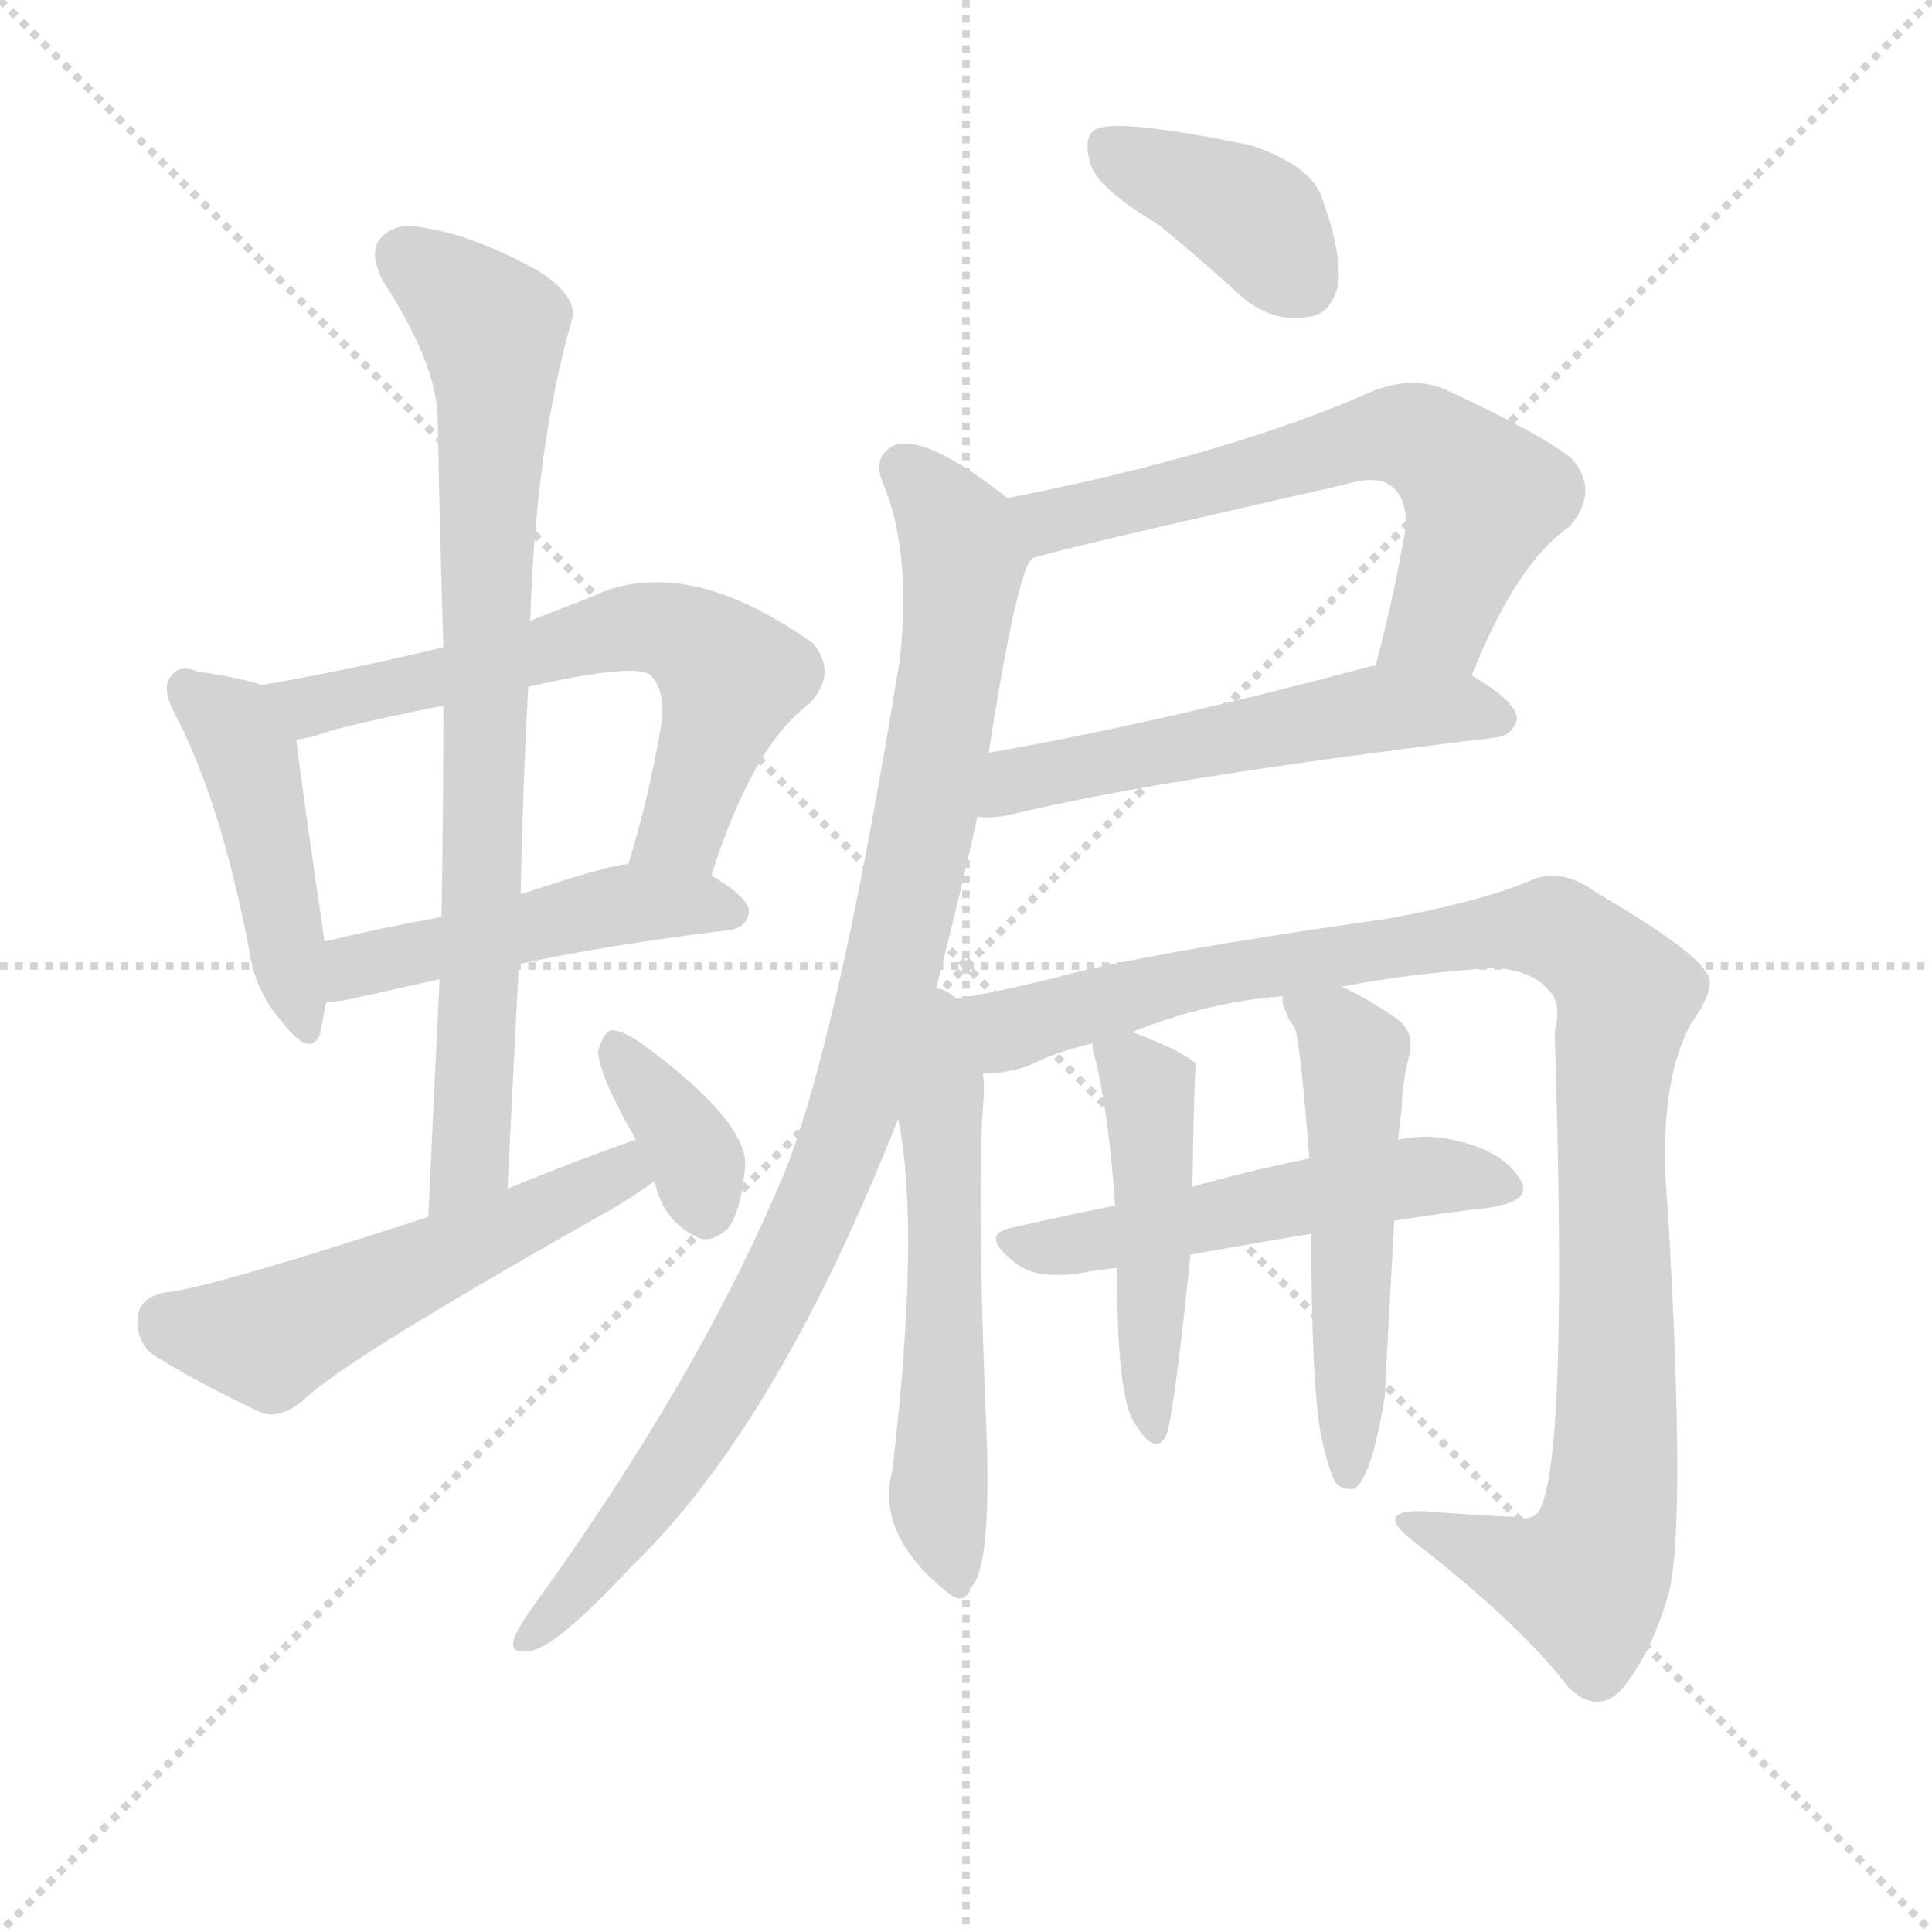 <svg version="1.1" viewBox="0 0 1024 1024" xmlns="http://www.w3.org/2000/svg">
  <g stroke="lightgray" stroke-dasharray="1,1" stroke-width="1" transform="scale(4, 4)">
    <line x1="0" y1="0" x2="256" y2="256"></line>
    <line x1="256" y1="0" x2="0" y2="256"></line>
    <line x1="128" y1="0" x2="128" y2="256"></line>
    <line x1="0" y1="128" x2="256" y2="128"></line>
  </g>
  <g transform="scale(1, -1) translate(0, -900)">
    <style type="text/css">
      
        @keyframes keyframes0 {
          from {
            stroke: red;
            stroke-dashoffset: 449;
            stroke-width: 128;
          }
          59% {
            animation-timing-function: step-end;
            stroke: red;
            stroke-dashoffset: 0;
            stroke-width: 128;
          }
          to {
            stroke: black;
            stroke-width: 1024;
          }
        }
        #make-me-a-hanzi-animation-0 {
          animation: keyframes0 0.615s both;
          animation-delay: 0s;
          animation-timing-function: linear;
        }
      
        @keyframes keyframes1 {
          from {
            stroke: red;
            stroke-dashoffset: 622;
            stroke-width: 128;
          }
          67% {
            animation-timing-function: step-end;
            stroke: red;
            stroke-dashoffset: 0;
            stroke-width: 128;
          }
          to {
            stroke: black;
            stroke-width: 1024;
          }
        }
        #make-me-a-hanzi-animation-1 {
          animation: keyframes1 0.756s both;
          animation-delay: 0.615s;
          animation-timing-function: linear;
        }
      
        @keyframes keyframes2 {
          from {
            stroke: red;
            stroke-dashoffset: 473;
            stroke-width: 128;
          }
          61% {
            animation-timing-function: step-end;
            stroke: red;
            stroke-dashoffset: 0;
            stroke-width: 128;
          }
          to {
            stroke: black;
            stroke-width: 1024;
          }
        }
        #make-me-a-hanzi-animation-2 {
          animation: keyframes2 0.635s both;
          animation-delay: 1.372s;
          animation-timing-function: linear;
        }
      
        @keyframes keyframes3 {
          from {
            stroke: red;
            stroke-dashoffset: 785;
            stroke-width: 128;
          }
          72% {
            animation-timing-function: step-end;
            stroke: red;
            stroke-dashoffset: 0;
            stroke-width: 128;
          }
          to {
            stroke: black;
            stroke-width: 1024;
          }
        }
        #make-me-a-hanzi-animation-3 {
          animation: keyframes3 0.889s both;
          animation-delay: 2.007s;
          animation-timing-function: linear;
        }
      
        @keyframes keyframes4 {
          from {
            stroke: red;
            stroke-dashoffset: 527;
            stroke-width: 128;
          }
          63% {
            animation-timing-function: step-end;
            stroke: red;
            stroke-dashoffset: 0;
            stroke-width: 128;
          }
          to {
            stroke: black;
            stroke-width: 1024;
          }
        }
        #make-me-a-hanzi-animation-4 {
          animation: keyframes4 0.679s both;
          animation-delay: 2.895s;
          animation-timing-function: linear;
        }
      
        @keyframes keyframes5 {
          from {
            stroke: red;
            stroke-dashoffset: 356;
            stroke-width: 128;
          }
          54% {
            animation-timing-function: step-end;
            stroke: red;
            stroke-dashoffset: 0;
            stroke-width: 128;
          }
          to {
            stroke: black;
            stroke-width: 1024;
          }
        }
        #make-me-a-hanzi-animation-5 {
          animation: keyframes5 0.54s both;
          animation-delay: 3.574s;
          animation-timing-function: linear;
        }
      
        @keyframes keyframes6 {
          from {
            stroke: red;
            stroke-dashoffset: 388;
            stroke-width: 128;
          }
          56% {
            animation-timing-function: step-end;
            stroke: red;
            stroke-dashoffset: 0;
            stroke-width: 128;
          }
          to {
            stroke: black;
            stroke-width: 1024;
          }
        }
        #make-me-a-hanzi-animation-6 {
          animation: keyframes6 0.566s both;
          animation-delay: 4.114s;
          animation-timing-function: linear;
        }
      
        @keyframes keyframes7 {
          from {
            stroke: red;
            stroke-dashoffset: 625;
            stroke-width: 128;
          }
          67% {
            animation-timing-function: step-end;
            stroke: red;
            stroke-dashoffset: 0;
            stroke-width: 128;
          }
          to {
            stroke: black;
            stroke-width: 1024;
          }
        }
        #make-me-a-hanzi-animation-7 {
          animation: keyframes7 0.759s both;
          animation-delay: 4.68s;
          animation-timing-function: linear;
        }
      
        @keyframes keyframes8 {
          from {
            stroke: red;
            stroke-dashoffset: 536;
            stroke-width: 128;
          }
          64% {
            animation-timing-function: step-end;
            stroke: red;
            stroke-dashoffset: 0;
            stroke-width: 128;
          }
          to {
            stroke: black;
            stroke-width: 1024;
          }
        }
        #make-me-a-hanzi-animation-8 {
          animation: keyframes8 0.686s both;
          animation-delay: 5.438s;
          animation-timing-function: linear;
        }
      
        @keyframes keyframes9 {
          from {
            stroke: red;
            stroke-dashoffset: 943;
            stroke-width: 128;
          }
          75% {
            animation-timing-function: step-end;
            stroke: red;
            stroke-dashoffset: 0;
            stroke-width: 128;
          }
          to {
            stroke: black;
            stroke-width: 1024;
          }
        }
        #make-me-a-hanzi-animation-9 {
          animation: keyframes9 1.017s both;
          animation-delay: 6.125s;
          animation-timing-function: linear;
        }
      
        @keyframes keyframes10 {
          from {
            stroke: red;
            stroke-dashoffset: 550;
            stroke-width: 128;
          }
          64% {
            animation-timing-function: step-end;
            stroke: red;
            stroke-dashoffset: 0;
            stroke-width: 128;
          }
          to {
            stroke: black;
            stroke-width: 1024;
          }
        }
        #make-me-a-hanzi-animation-10 {
          animation: keyframes10 0.698s both;
          animation-delay: 7.142s;
          animation-timing-function: linear;
        }
      
        @keyframes keyframes11 {
          from {
            stroke: red;
            stroke-dashoffset: 1046;
            stroke-width: 128;
          }
          77% {
            animation-timing-function: step-end;
            stroke: red;
            stroke-dashoffset: 0;
            stroke-width: 128;
          }
          to {
            stroke: black;
            stroke-width: 1024;
          }
        }
        #make-me-a-hanzi-animation-11 {
          animation: keyframes11 1.101s both;
          animation-delay: 7.84s;
          animation-timing-function: linear;
        }
      
        @keyframes keyframes12 {
          from {
            stroke: red;
            stroke-dashoffset: 518;
            stroke-width: 128;
          }
          63% {
            animation-timing-function: step-end;
            stroke: red;
            stroke-dashoffset: 0;
            stroke-width: 128;
          }
          to {
            stroke: black;
            stroke-width: 1024;
          }
        }
        #make-me-a-hanzi-animation-12 {
          animation: keyframes12 0.672s both;
          animation-delay: 8.941s;
          animation-timing-function: linear;
        }
      
        @keyframes keyframes13 {
          from {
            stroke: red;
            stroke-dashoffset: 465;
            stroke-width: 128;
          }
          60% {
            animation-timing-function: step-end;
            stroke: red;
            stroke-dashoffset: 0;
            stroke-width: 128;
          }
          to {
            stroke: black;
            stroke-width: 1024;
          }
        }
        #make-me-a-hanzi-animation-13 {
          animation: keyframes13 0.628s both;
          animation-delay: 9.612s;
          animation-timing-function: linear;
        }
      
        @keyframes keyframes14 {
          from {
            stroke: red;
            stroke-dashoffset: 520;
            stroke-width: 128;
          }
          63% {
            animation-timing-function: step-end;
            stroke: red;
            stroke-dashoffset: 0;
            stroke-width: 128;
          }
          to {
            stroke: black;
            stroke-width: 1024;
          }
        }
        #make-me-a-hanzi-animation-14 {
          animation: keyframes14 0.673s both;
          animation-delay: 10.241s;
          animation-timing-function: linear;
        }
      
    </style>
    
      <path d="M 139 537 Q 126 541 105 544 Q 95 548 91 542 Q 85 536 93 521 Q 117 475 132 397 Q 135 375 149 359 Q 165 338 170 353 Q 171 360 173 369 L 172 401 Q 160 483 157 508 C 154 533 154 533 139 537 Z" fill="lightgray"></path>
    
      <path d="M 377 436 Q 399 505 429 527 Q 444 543 431 559 Q 362 608 312 583 Q 296 577 281 571 L 235 557 Q 186 545 139 537 C 109 532 128 502 157 508 Q 166 509 176 513 Q 204 520 235 526 L 280 536 Q 337 549 345 542 Q 352 535 351 519 Q 344 477 333 442 C 324 413 367 408 377 436 Z" fill="lightgray"></path>
    
      <path d="M 275 389 Q 321 399 386 407 Q 396 408 397 417 Q 397 424 377 436 L 333 442 Q 324 442 276 426 L 234 414 Q 201 408 172 401 C 143 394 143 367 173 369 Q 180 369 188 371 Q 206 375 233 381 L 275 389 Z" fill="lightgray"></path>
    
      <path d="M 269 270 Q 272 331 275 389 L 276 426 Q 277 481 280 536 L 281 571 Q 284 664 303 730 Q 307 742 286 756 Q 252 775 226 779 Q 210 783 202 774 Q 195 767 203 751 Q 231 708 232 679 Q 233 621 235 557 L 235 526 Q 235 472 234 414 L 233 381 Q 230 320 227 255 C 226 225 268 240 269 270 Z" fill="lightgray"></path>
    
      <path d="M 337 296 Q 303 284 269 270 L 227 255 Q 107 216 87 215 Q 74 212 73 202 Q 72 189 81 182 Q 105 167 139 151 Q 149 148 161 158 Q 182 179 324 259 Q 336 266 347 274 C 372 291 365 306 337 296 Z" fill="lightgray"></path>
    
      <path d="M 347 274 Q 351 253 370 244 Q 377 241 386 249 Q 393 259 395 282 Q 396 306 340 347 Q 330 354 324 354 Q 320 353 317 343 Q 317 331 337 296 L 347 274 Z" fill="lightgray"></path>
    
      <path d="M 614 781 Q 636 763 659 742 Q 675 729 693 732 Q 705 733 709 748 Q 712 764 700 797 Q 693 813 663 823 Q 590 838 580 831 Q 574 827 578 813 Q 582 800 614 781 Z" fill="lightgray"></path>
    
      <path d="M 780 542 Q 804 602 832 621 Q 848 640 833 657 Q 817 670 765 694 Q 747 701 726 692 Q 651 659 534 636 C 505 630 518 596 547 604 Q 553 607 712 643 Q 731 649 739 641 Q 746 634 745 620 Q 738 580 729 547 C 721 518 768 514 780 542 Z" fill="lightgray"></path>
    
      <path d="M 518 467 Q 528 466 539 469 Q 618 488 792 509 Q 802 510 804 519 Q 804 528 780 542 L 729 547 Q 728 547 727 547 Q 615 517 524 501 C 494 496 488 467 518 467 Z" fill="lightgray"></path>
    
      <path d="M 494 368 Q 507 417 518 467 L 524 501 Q 539 597 547 604 C 554 621 554 621 534 636 Q 491 670 474 664 Q 462 658 468 644 Q 483 608 477 551 Q 446 359 418 284 Q 373 173 280 45 Q 276 39 273 33 Q 269 23 280 25 Q 293 25 334 69 Q 412 144 476 307 L 494 368 Z" fill="lightgray"></path>
    
      <path d="M 476 307 Q 488 249 473 121 Q 464 87 501 57 Q 511 48 514 58 Q 527 68 522 161 Q 518 273 521 313 Q 522 323 521 331 C 518 395 460 395 476 307 Z" fill="lightgray"></path>
    
      <path d="M 521 331 Q 533 331 545 335 Q 558 342 579 347 L 600 353 Q 640 369 680 372 L 711 377 Q 747 384 791 387 Q 812 386 821 375 Q 828 368 824 353 Q 831 134 817 102 Q 814 93 803 96 Q 781 97 755 99 Q 728 100 748 84 Q 806 39 831 6 Q 846 -9 859 4 Q 875 23 884 54 Q 894 87 884 259 Q 878 323 896 357 Q 911 378 904 385 Q 897 397 846 427 Q 828 440 813 434 Q 785 422 735 413 Q 608 395 560 382 Q 524 373 497 369 Q 493 369 494 368 C 465 362 491 326 521 331 Z" fill="lightgray"></path>
    
      <path d="M 739 253 Q 764 257 790 260 Q 814 264 805 276 Q 795 291 769 296 Q 756 299 741 296 L 694 286 Q 660 279 632 271 L 591 261 Q 561 255 535 249 Q 519 245 539 230 Q 551 221 577 226 Q 584 227 592 228 L 631 235 Q 664 241 695 246 L 739 253 Z" fill="lightgray"></path>
    
      <path d="M 579 347 Q 579 343 581 337 Q 588 306 591 261 L 592 228 Q 592 164 600 148 Q 612 127 618 139 Q 622 148 631 235 L 632 271 Q 633 335 634 336 Q 627 343 600 353 C 577 362 577 362 579 347 Z" fill="lightgray"></path>
    
      <path d="M 700 140 Q 704 121 708 114 Q 712 110 718 111 Q 727 117 734 160 Q 734 163 739 253 L 741 296 Q 742 305 743 313 Q 743 325 747 341 Q 750 354 739 361 Q 721 373 711 377 C 684 390 676 394 680 372 Q 679 368 682 363 Q 683 359 686 356 Q 689 350 694 286 L 695 246 Q 695 168 700 140 Z" fill="lightgray"></path>
    
    
      <clipPath id="make-me-a-hanzi-clip-0">
        <path d="M 139 537 Q 126 541 105 544 Q 95 548 91 542 Q 85 536 93 521 Q 117 475 132 397 Q 135 375 149 359 Q 165 338 170 353 Q 171 360 173 369 L 172 401 Q 160 483 157 508 C 154 533 154 533 139 537 Z"></path>
      </clipPath>
      <path clip-path="url(#make-me-a-hanzi-clip-0)" d="M 99 535 L 123 515 L 131 500 L 160 358" fill="none" id="make-me-a-hanzi-animation-0" stroke-dasharray="321 642" stroke-linecap="round"></path>
    
      <clipPath id="make-me-a-hanzi-clip-1">
        <path d="M 377 436 Q 399 505 429 527 Q 444 543 431 559 Q 362 608 312 583 Q 296 577 281 571 L 235 557 Q 186 545 139 537 C 109 532 128 502 157 508 Q 166 509 176 513 Q 204 520 235 526 L 280 536 Q 337 549 345 542 Q 352 535 351 519 Q 344 477 333 442 C 324 413 367 408 377 436 Z"></path>
      </clipPath>
      <path clip-path="url(#make-me-a-hanzi-clip-1)" d="M 146 535 L 166 526 L 326 566 L 356 566 L 388 540 L 361 461 L 341 447" fill="none" id="make-me-a-hanzi-animation-1" stroke-dasharray="494 988" stroke-linecap="round"></path>
    
      <clipPath id="make-me-a-hanzi-clip-2">
        <path d="M 275 389 Q 321 399 386 407 Q 396 408 397 417 Q 397 424 377 436 L 333 442 Q 324 442 276 426 L 234 414 Q 201 408 172 401 C 143 394 143 367 173 369 Q 180 369 188 371 Q 206 375 233 381 L 275 389 Z"></path>
      </clipPath>
      <path clip-path="url(#make-me-a-hanzi-clip-2)" d="M 180 375 L 198 391 L 325 420 L 368 422 L 387 417" fill="none" id="make-me-a-hanzi-animation-2" stroke-dasharray="345 690" stroke-linecap="round"></path>
    
      <clipPath id="make-me-a-hanzi-clip-3">
        <path d="M 269 270 Q 272 331 275 389 L 276 426 Q 277 481 280 536 L 281 571 Q 284 664 303 730 Q 307 742 286 756 Q 252 775 226 779 Q 210 783 202 774 Q 195 767 203 751 Q 231 708 232 679 Q 233 621 235 557 L 235 526 Q 235 472 234 414 L 233 381 Q 230 320 227 255 C 226 225 268 240 269 270 Z"></path>
      </clipPath>
      <path clip-path="url(#make-me-a-hanzi-clip-3)" d="M 214 765 L 252 735 L 262 720 L 249 285 L 232 263" fill="none" id="make-me-a-hanzi-animation-3" stroke-dasharray="657 1314" stroke-linecap="round"></path>
    
      <clipPath id="make-me-a-hanzi-clip-4">
        <path d="M 337 296 Q 303 284 269 270 L 227 255 Q 107 216 87 215 Q 74 212 73 202 Q 72 189 81 182 Q 105 167 139 151 Q 149 148 161 158 Q 182 179 324 259 Q 336 266 347 274 C 372 291 365 306 337 296 Z"></path>
      </clipPath>
      <path clip-path="url(#make-me-a-hanzi-clip-4)" d="M 88 200 L 142 190 L 306 264 L 330 279 L 332 287" fill="none" id="make-me-a-hanzi-animation-4" stroke-dasharray="399 798" stroke-linecap="round"></path>
    
      <clipPath id="make-me-a-hanzi-clip-5">
        <path d="M 347 274 Q 351 253 370 244 Q 377 241 386 249 Q 393 259 395 282 Q 396 306 340 347 Q 330 354 324 354 Q 320 353 317 343 Q 317 331 337 296 L 347 274 Z"></path>
      </clipPath>
      <path clip-path="url(#make-me-a-hanzi-clip-5)" d="M 326 345 L 367 290 L 374 259" fill="none" id="make-me-a-hanzi-animation-5" stroke-dasharray="228 456" stroke-linecap="round"></path>
    
      <clipPath id="make-me-a-hanzi-clip-6">
        <path d="M 614 781 Q 636 763 659 742 Q 675 729 693 732 Q 705 733 709 748 Q 712 764 700 797 Q 693 813 663 823 Q 590 838 580 831 Q 574 827 578 813 Q 582 800 614 781 Z"></path>
      </clipPath>
      <path clip-path="url(#make-me-a-hanzi-clip-6)" d="M 585 824 L 659 789 L 691 750" fill="none" id="make-me-a-hanzi-animation-6" stroke-dasharray="260 520" stroke-linecap="round"></path>
    
      <clipPath id="make-me-a-hanzi-clip-7">
        <path d="M 780 542 Q 804 602 832 621 Q 848 640 833 657 Q 817 670 765 694 Q 747 701 726 692 Q 651 659 534 636 C 505 630 518 596 547 604 Q 553 607 712 643 Q 731 649 739 641 Q 746 634 745 620 Q 738 580 729 547 C 721 518 768 514 780 542 Z"></path>
      </clipPath>
      <path clip-path="url(#make-me-a-hanzi-clip-7)" d="M 546 610 L 556 624 L 729 669 L 748 669 L 762 663 L 786 636 L 763 570 L 736 552" fill="none" id="make-me-a-hanzi-animation-7" stroke-dasharray="497 994" stroke-linecap="round"></path>
    
      <clipPath id="make-me-a-hanzi-clip-8">
        <path d="M 518 467 Q 528 466 539 469 Q 618 488 792 509 Q 802 510 804 519 Q 804 528 780 542 L 729 547 Q 728 547 727 547 Q 615 517 524 501 C 494 496 488 467 518 467 Z"></path>
      </clipPath>
      <path clip-path="url(#make-me-a-hanzi-clip-8)" d="M 523 472 L 547 489 L 709 521 L 772 525 L 794 519" fill="none" id="make-me-a-hanzi-animation-8" stroke-dasharray="408 816" stroke-linecap="round"></path>
    
      <clipPath id="make-me-a-hanzi-clip-9">
        <path d="M 494 368 Q 507 417 518 467 L 524 501 Q 539 597 547 604 C 554 621 554 621 534 636 Q 491 670 474 664 Q 462 658 468 644 Q 483 608 477 551 Q 446 359 418 284 Q 373 173 280 45 Q 276 39 273 33 Q 269 23 280 25 Q 293 25 334 69 Q 412 144 476 307 L 494 368 Z"></path>
      </clipPath>
      <path clip-path="url(#make-me-a-hanzi-clip-9)" d="M 479 652 L 499 630 L 511 605 L 490 466 L 456 321 L 424 240 L 380 158 L 317 70 L 281 33" fill="none" id="make-me-a-hanzi-animation-9" stroke-dasharray="815 1630" stroke-linecap="round"></path>
    
      <clipPath id="make-me-a-hanzi-clip-10">
        <path d="M 476 307 Q 488 249 473 121 Q 464 87 501 57 Q 511 48 514 58 Q 527 68 522 161 Q 518 273 521 313 Q 522 323 521 331 C 518 395 460 395 476 307 Z"></path>
      </clipPath>
      <path clip-path="url(#make-me-a-hanzi-clip-10)" d="M 495 359 L 501 324 L 502 230 L 497 111 L 507 67" fill="none" id="make-me-a-hanzi-animation-10" stroke-dasharray="422 844" stroke-linecap="round"></path>
    
      <clipPath id="make-me-a-hanzi-clip-11">
        <path d="M 521 331 Q 533 331 545 335 Q 558 342 579 347 L 600 353 Q 640 369 680 372 L 711 377 Q 747 384 791 387 Q 812 386 821 375 Q 828 368 824 353 Q 831 134 817 102 Q 814 93 803 96 Q 781 97 755 99 Q 728 100 748 84 Q 806 39 831 6 Q 846 -9 859 4 Q 875 23 884 54 Q 894 87 884 259 Q 878 323 896 357 Q 911 378 904 385 Q 897 397 846 427 Q 828 440 813 434 Q 785 422 735 413 Q 608 395 560 382 Q 524 373 497 369 Q 493 369 494 368 C 465 362 491 326 521 331 Z"></path>
      </clipPath>
      <path clip-path="url(#make-me-a-hanzi-clip-11)" d="M 504 364 L 534 354 L 653 386 L 804 408 L 827 406 L 854 383 L 862 373 L 853 314 L 858 197 L 851 84 L 840 63 L 811 68 L 748 93" fill="none" id="make-me-a-hanzi-animation-11" stroke-dasharray="918 1836" stroke-linecap="round"></path>
    
      <clipPath id="make-me-a-hanzi-clip-12">
        <path d="M 739 253 Q 764 257 790 260 Q 814 264 805 276 Q 795 291 769 296 Q 756 299 741 296 L 694 286 Q 660 279 632 271 L 591 261 Q 561 255 535 249 Q 519 245 539 230 Q 551 221 577 226 Q 584 227 592 228 L 631 235 Q 664 241 695 246 L 739 253 Z"></path>
      </clipPath>
      <path clip-path="url(#make-me-a-hanzi-clip-12)" d="M 537 240 L 567 239 L 750 277 L 795 270" fill="none" id="make-me-a-hanzi-animation-12" stroke-dasharray="390 780" stroke-linecap="round"></path>
    
      <clipPath id="make-me-a-hanzi-clip-13">
        <path d="M 579 347 Q 579 343 581 337 Q 588 306 591 261 L 592 228 Q 592 164 600 148 Q 612 127 618 139 Q 622 148 631 235 L 632 271 Q 633 335 634 336 Q 627 343 600 353 C 577 362 577 362 579 347 Z"></path>
      </clipPath>
      <path clip-path="url(#make-me-a-hanzi-clip-13)" d="M 586 343 L 609 319 L 611 143" fill="none" id="make-me-a-hanzi-animation-13" stroke-dasharray="337 674" stroke-linecap="round"></path>
    
      <clipPath id="make-me-a-hanzi-clip-14">
        <path d="M 700 140 Q 704 121 708 114 Q 712 110 718 111 Q 727 117 734 160 Q 734 163 739 253 L 741 296 Q 742 305 743 313 Q 743 325 747 341 Q 750 354 739 361 Q 721 373 711 377 C 684 390 676 394 680 372 Q 679 368 682 363 Q 683 359 686 356 Q 689 350 694 286 L 695 246 Q 695 168 700 140 Z"></path>
      </clipPath>
      <path clip-path="url(#make-me-a-hanzi-clip-14)" d="M 688 369 L 706 357 L 718 338 L 715 118" fill="none" id="make-me-a-hanzi-animation-14" stroke-dasharray="392 784" stroke-linecap="round"></path>
    
  </g>
</svg>